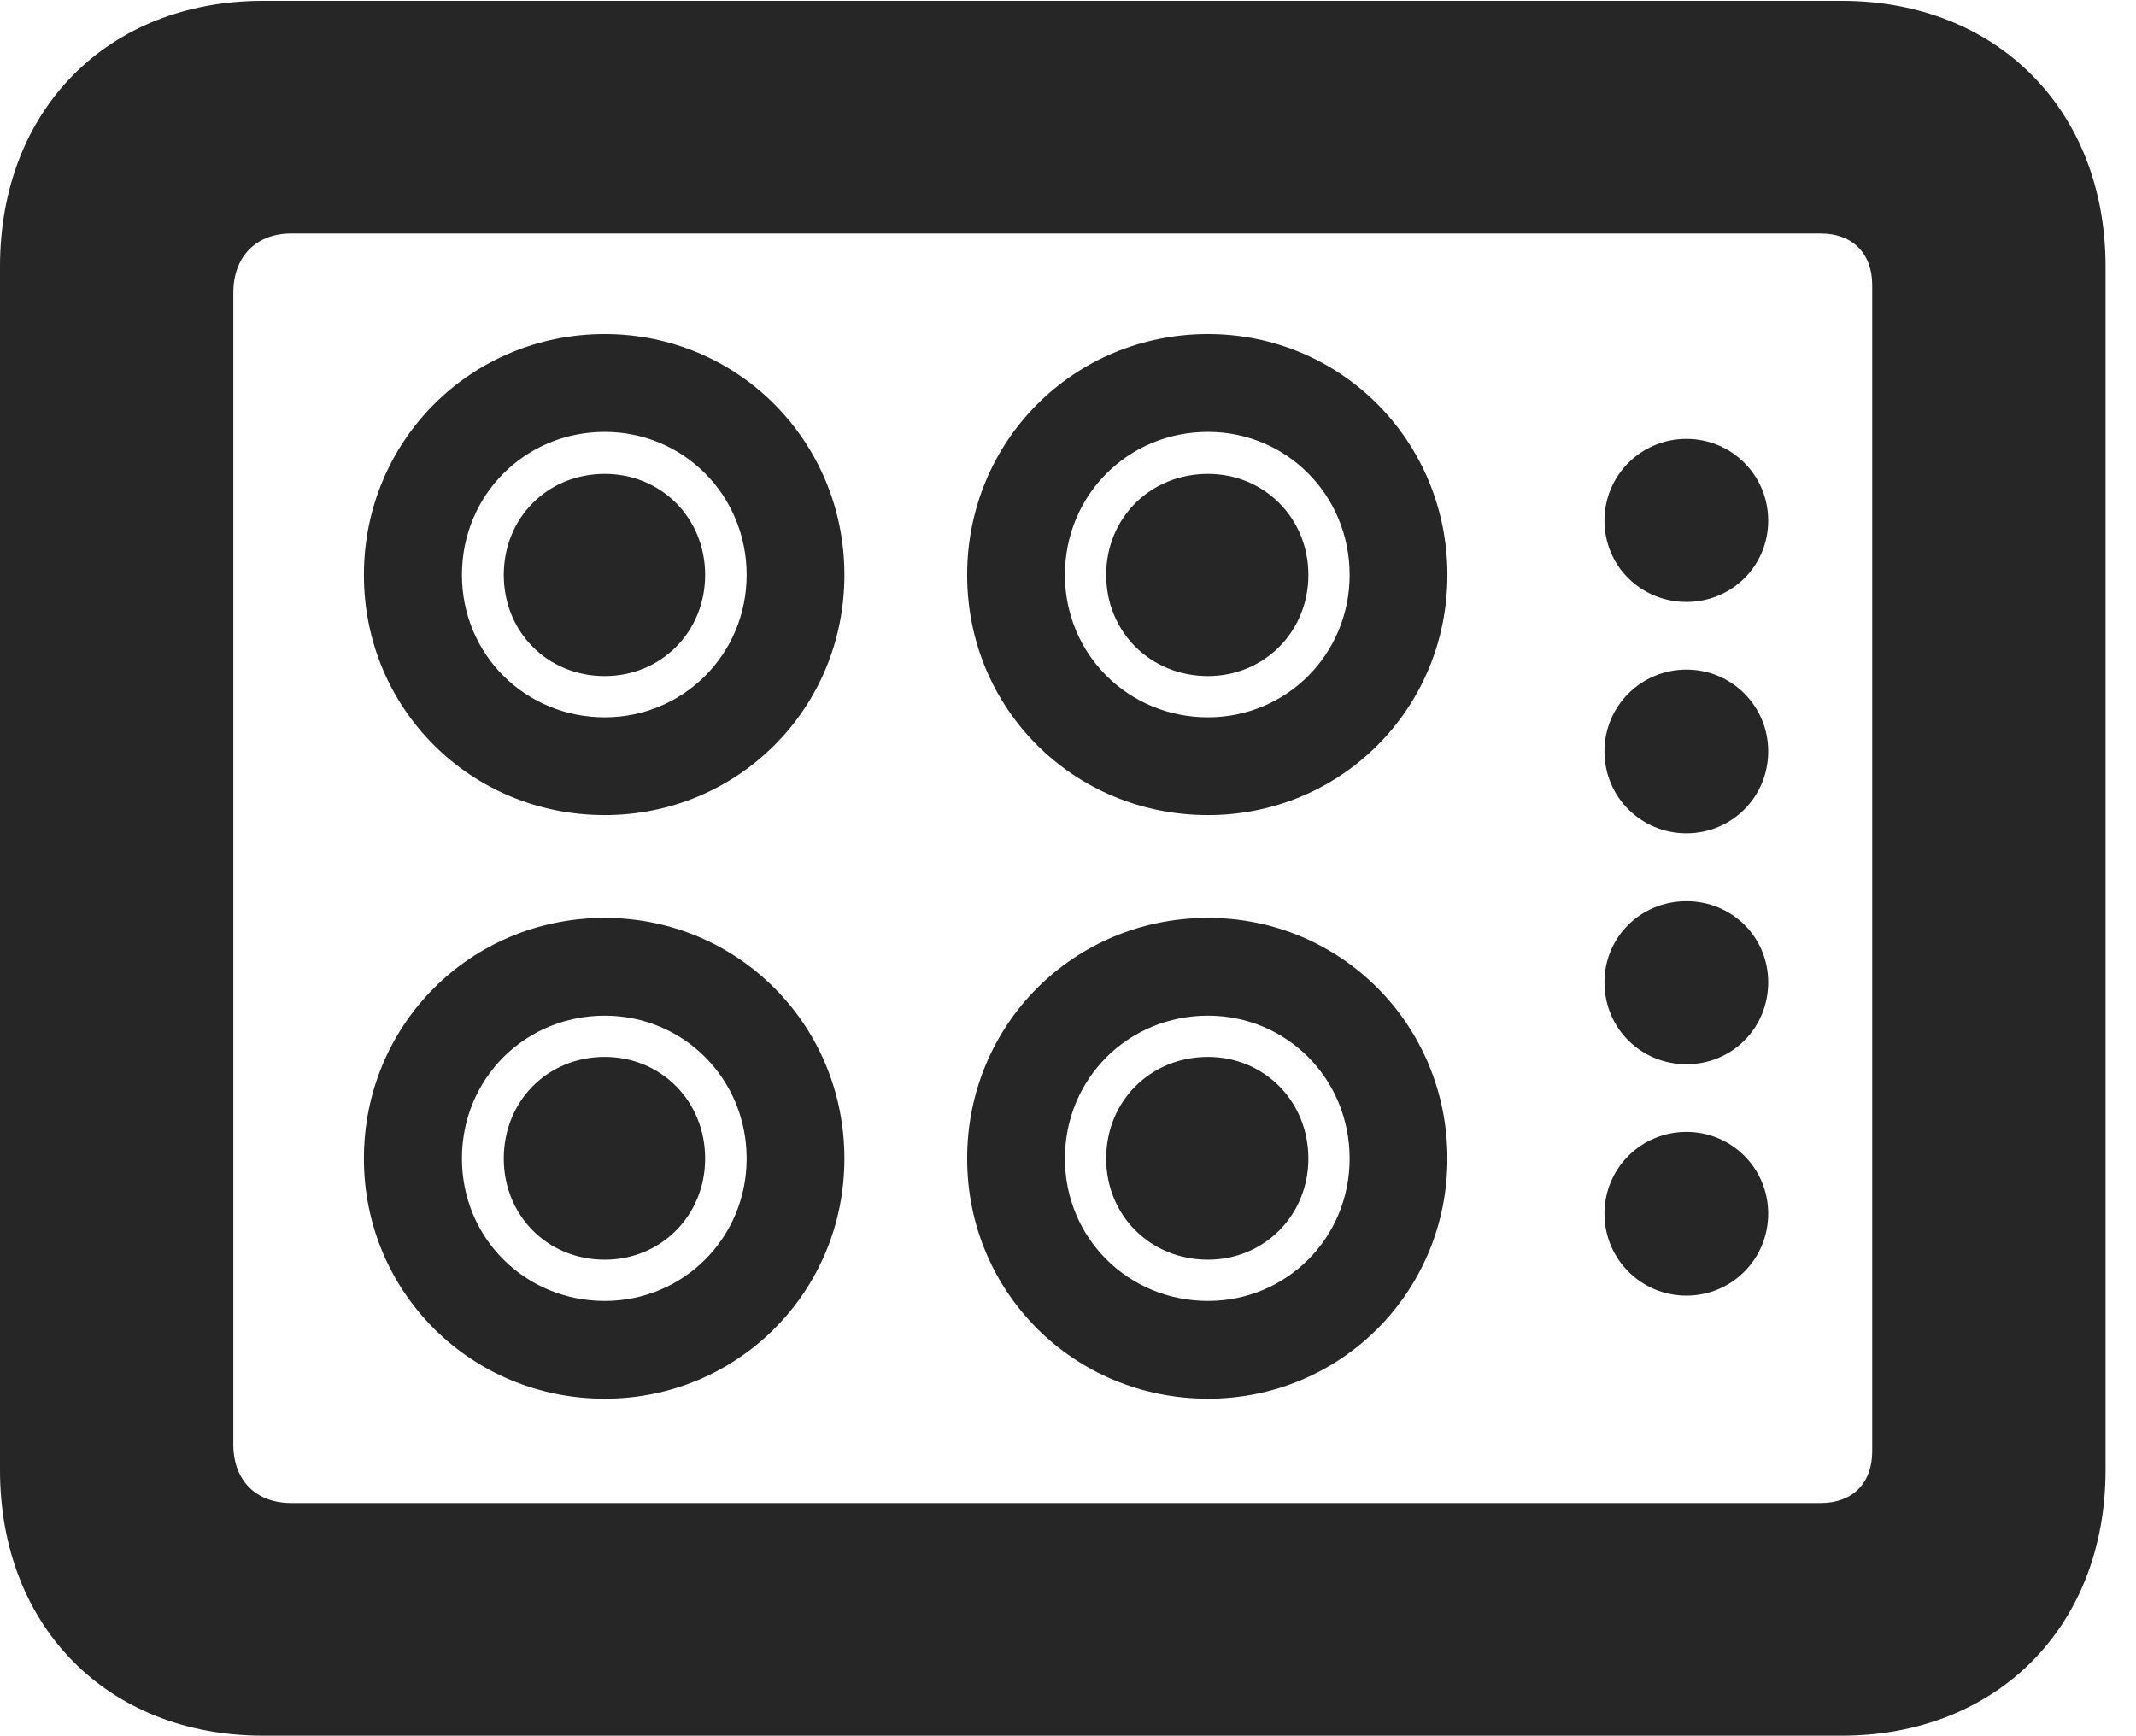 <?xml version="1.0" encoding="UTF-8"?>
<!--Generator: Apple Native CoreSVG 326-->
<!DOCTYPE svg PUBLIC "-//W3C//DTD SVG 1.1//EN" "http://www.w3.org/Graphics/SVG/1.1/DTD/svg11.dtd">
<svg version="1.1" xmlns="http://www.w3.org/2000/svg" xmlns:xlink="http://www.w3.org/1999/xlink"
       viewBox="0 0 25.321 20.577">
       <g>
              <rect height="20.577" opacity="0" width="25.321" x="0" y="0" />
              <path d="M3.119 20.577L21.833 20.577C23.67 20.577 24.96 19.285 24.96 17.428L24.96 3.159C24.96 1.302 23.67 0.01 21.833 0.01L3.119 0.01C1.277 0.01 0 1.302 0 3.159L0 17.428C0 19.285 1.277 20.577 3.119 20.577ZM3.45 17.819C3.038 17.819 2.766 17.554 2.766 17.126L2.766 3.469C2.766 3.04 3.038 2.768 3.45 2.768L21.585 2.768C21.959 2.768 22.194 3.003 22.194 3.379L22.194 17.208C22.194 17.584 21.959 17.819 21.585 17.819ZM7.169 9.663C8.743 9.663 10.01 8.405 10.01 6.816C10.01 5.227 8.743 3.96 7.169 3.96C5.58 3.96 4.314 5.227 4.314 6.816C4.314 8.405 5.58 9.663 7.169 9.663ZM7.169 8.504C6.223 8.504 5.476 7.755 5.476 6.816C5.476 5.869 6.223 5.12 7.169 5.12C8.101 5.12 8.851 5.869 8.851 6.816C8.851 7.755 8.101 8.504 7.169 8.504ZM7.169 8.015C7.837 8.015 8.359 7.491 8.359 6.816C8.359 6.14 7.837 5.618 7.169 5.618C6.489 5.618 5.972 6.14 5.972 6.816C5.972 7.491 6.489 8.015 7.169 8.015ZM14.32 9.663C15.894 9.663 17.158 8.405 17.158 6.816C17.158 5.227 15.894 3.96 14.32 3.96C12.729 3.96 11.465 5.227 11.465 6.816C11.465 8.405 12.729 9.663 14.32 9.663ZM14.32 8.504C13.373 8.504 12.624 7.755 12.624 6.816C12.624 5.869 13.373 5.12 14.32 5.12C15.252 5.12 15.999 5.869 15.999 6.816C15.999 7.755 15.252 8.504 14.32 8.504ZM14.32 8.015C14.985 8.015 15.51 7.491 15.51 6.816C15.51 6.14 14.985 5.618 14.32 5.618C13.637 5.618 13.113 6.14 13.113 6.816C13.113 7.491 13.637 8.015 14.32 8.015ZM7.169 16.582C8.743 16.582 10.01 15.318 10.01 13.735C10.01 12.146 8.743 10.882 7.169 10.882C5.58 10.882 4.314 12.146 4.314 13.735C4.314 15.318 5.58 16.582 7.169 16.582ZM7.169 15.423C6.223 15.423 5.476 14.676 5.476 13.735C5.476 12.788 6.223 12.041 7.169 12.041C8.101 12.041 8.851 12.788 8.851 13.735C8.851 14.676 8.101 15.423 7.169 15.423ZM7.169 14.934C7.837 14.934 8.359 14.41 8.359 13.735C8.359 13.054 7.837 12.53 7.169 12.53C6.489 12.53 5.972 13.054 5.972 13.735C5.972 14.41 6.489 14.934 7.169 14.934ZM14.32 16.582C15.894 16.582 17.158 15.318 17.158 13.735C17.158 12.146 15.894 10.882 14.32 10.882C12.729 10.882 11.465 12.146 11.465 13.735C11.465 15.318 12.729 16.582 14.32 16.582ZM14.32 15.423C13.373 15.423 12.624 14.676 12.624 13.735C12.624 12.788 13.373 12.041 14.32 12.041C15.252 12.041 15.999 12.788 15.999 13.735C15.999 14.676 15.252 15.423 14.32 15.423ZM14.32 14.934C14.985 14.934 15.51 14.41 15.51 13.735C15.51 13.054 14.985 12.53 14.32 12.53C13.637 12.53 13.113 13.054 13.113 13.735C13.113 14.41 13.637 14.934 14.32 14.934ZM19.992 7.136C20.53 7.136 20.961 6.71 20.961 6.172C20.961 5.636 20.53 5.203 19.992 5.203C19.453 5.203 19.02 5.636 19.02 6.172C19.02 6.71 19.453 7.136 19.992 7.136ZM19.992 9.879C20.53 9.879 20.961 9.448 20.961 8.907C20.961 8.371 20.53 7.938 19.992 7.938C19.453 7.938 19.02 8.371 19.02 8.907C19.02 9.448 19.453 9.879 19.992 9.879ZM19.992 12.617C20.53 12.617 20.961 12.191 20.961 11.645C20.961 11.107 20.53 10.684 19.992 10.684C19.453 10.684 19.02 11.107 19.02 11.645C19.02 12.191 19.453 12.617 19.992 12.617ZM19.992 15.36C20.53 15.36 20.961 14.926 20.961 14.388C20.961 13.852 20.53 13.419 19.992 13.419C19.453 13.419 19.02 13.852 19.02 14.388C19.02 14.926 19.453 15.36 19.992 15.36Z"
                     fill="currentColor" fill-opacity="0.85" />
       </g>
</svg>